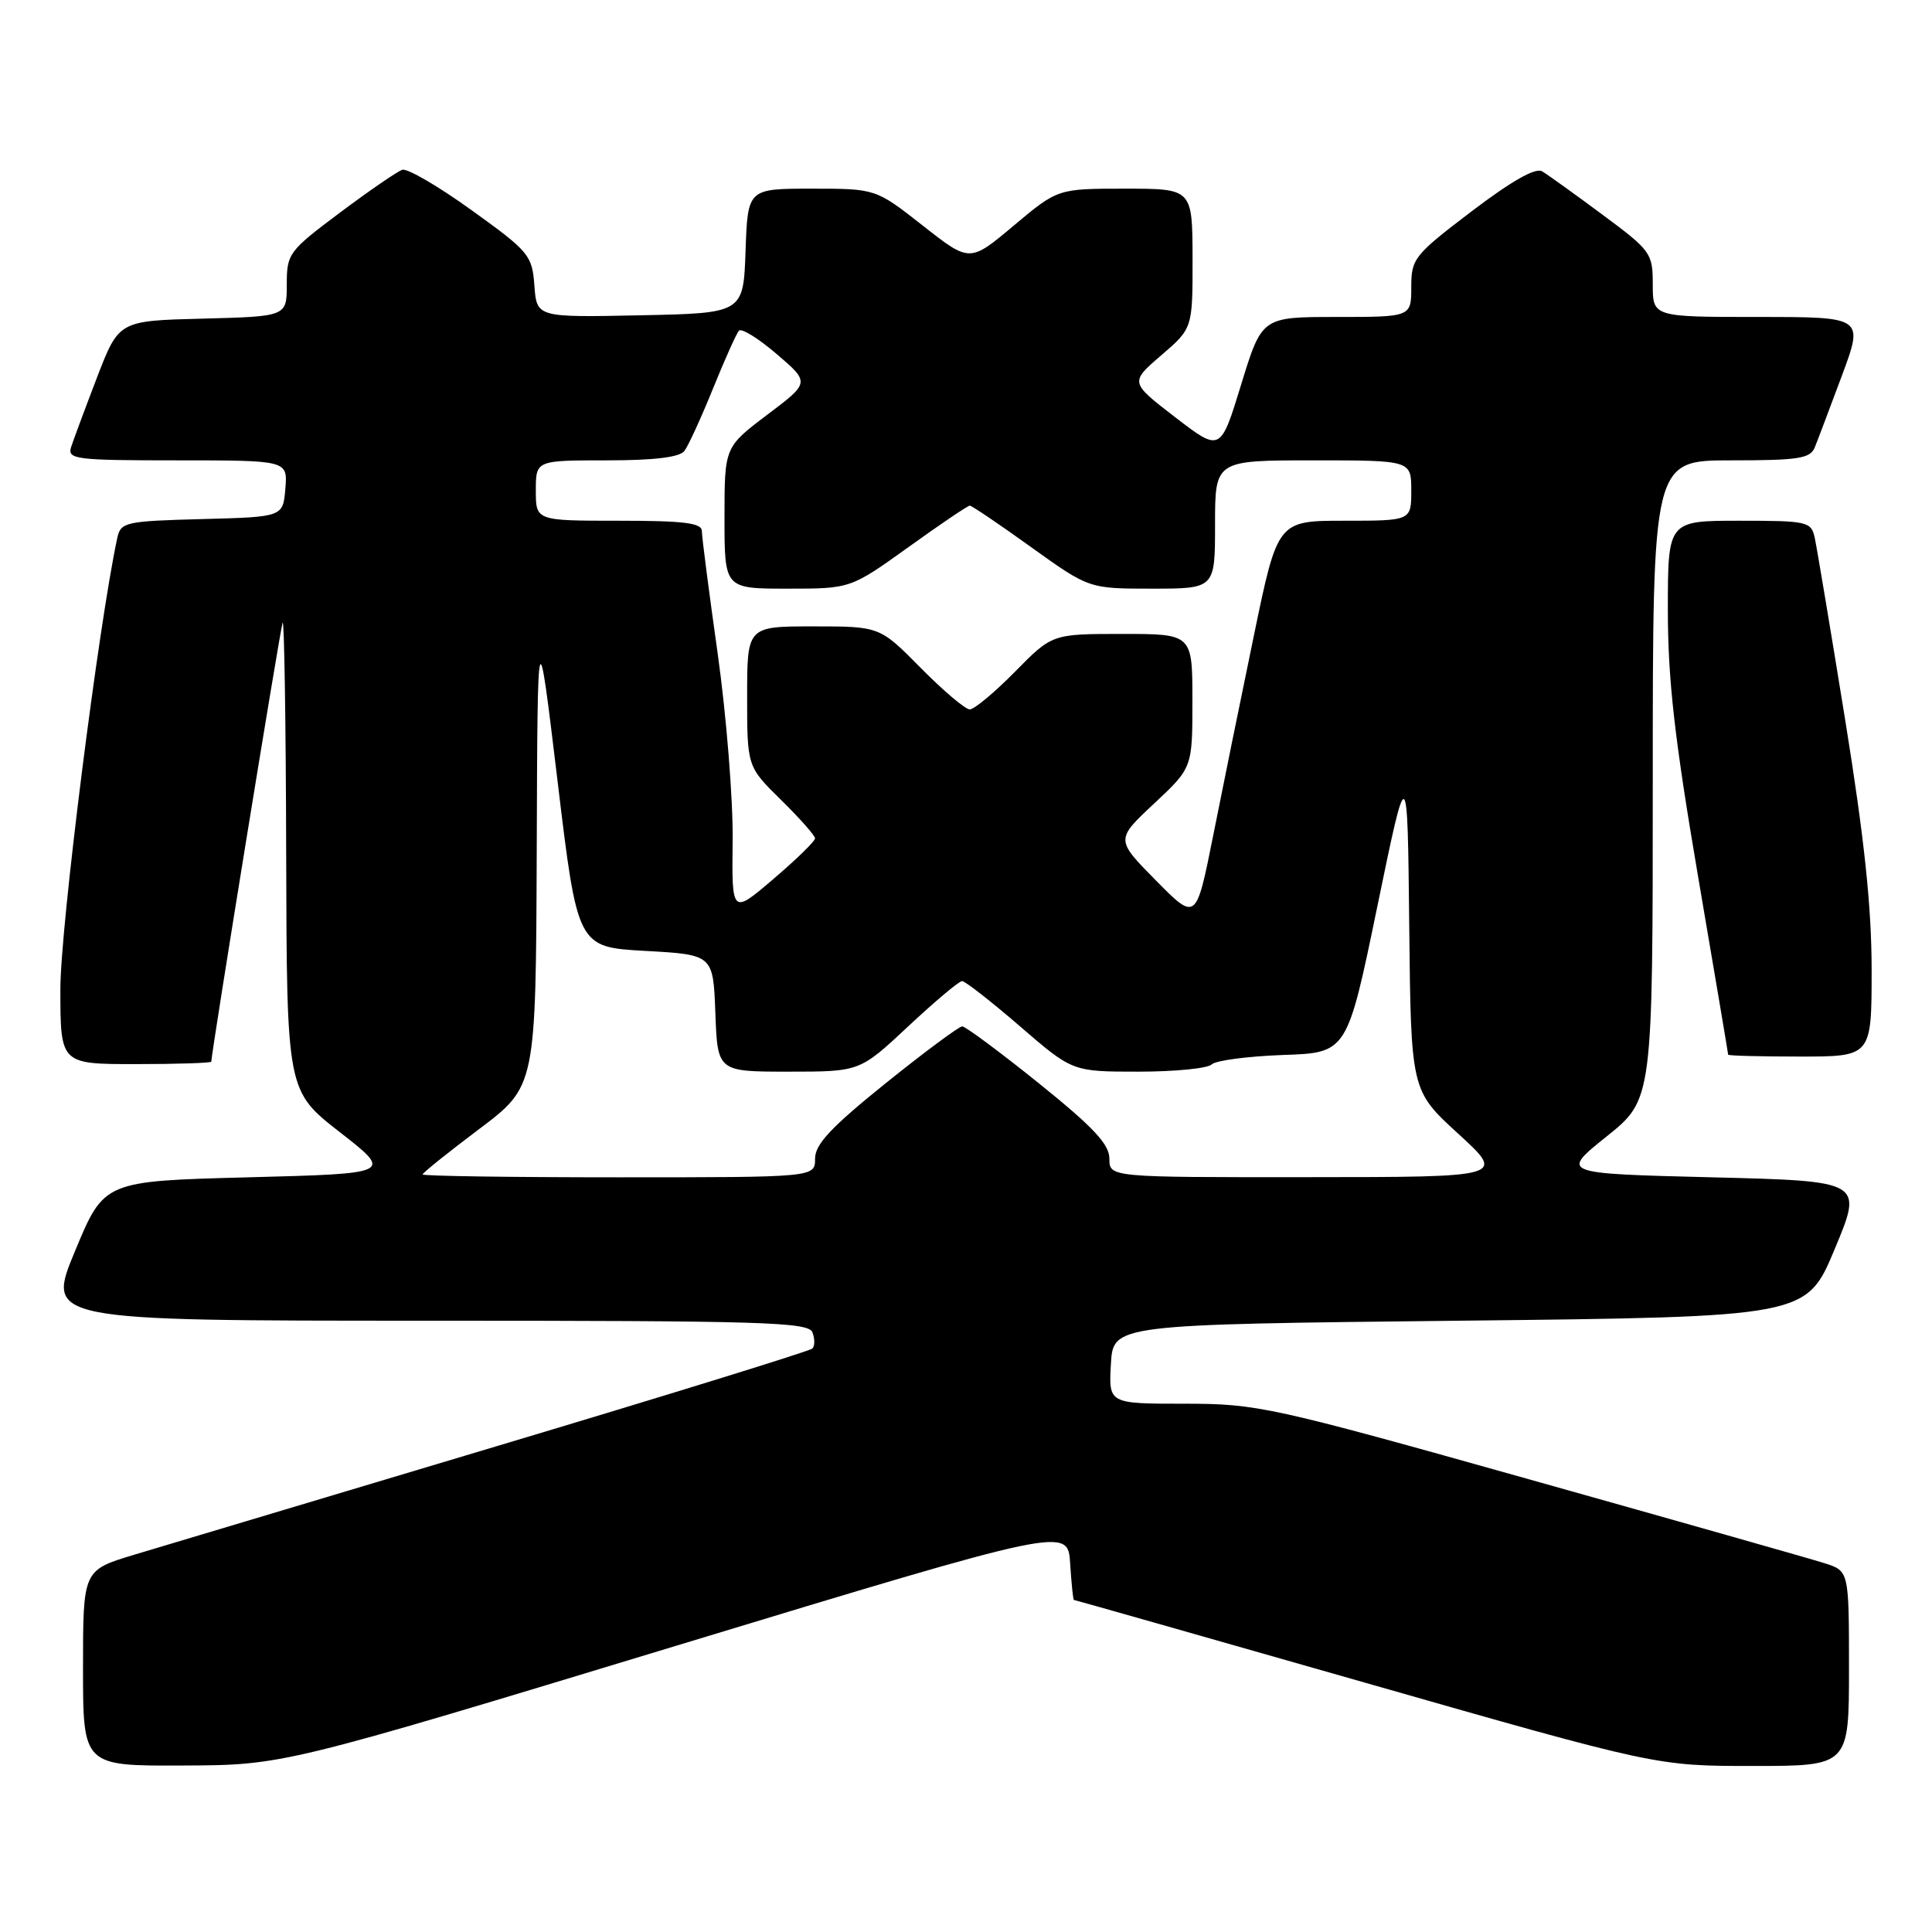 <?xml version="1.0" encoding="UTF-8" standalone="no"?>
<!DOCTYPE svg PUBLIC "-//W3C//DTD SVG 1.1//EN" "http://www.w3.org/Graphics/SVG/1.1/DTD/svg11.dtd" >
<svg xmlns="http://www.w3.org/2000/svg" xmlns:xlink="http://www.w3.org/1999/xlink" version="1.1" viewBox="0 0 256 256">
 <g >
 <path fill="currentColor"
d=" M 89.50 218.10 C 141.50 202.32 141.50 202.32 141.80 207.16 C 141.97 209.82 142.19 212.00 142.30 212.00 C 142.41 212.00 159.83 216.95 181.00 223.00 C 219.50 234.00 219.50 234.00 232.25 234.00 C 245.00 234.00 245.00 234.00 245.00 221.08 C 245.00 208.16 245.00 208.16 241.75 207.13 C 239.96 206.56 222.41 201.58 202.73 196.05 C 168.25 186.36 166.61 186.00 156.93 186.00 C 146.90 186.00 146.90 186.00 147.20 180.75 C 147.50 175.50 147.50 175.50 193.43 175.00 C 239.36 174.50 239.36 174.50 243.11 165.50 C 246.87 156.50 246.87 156.50 226.81 156.00 C 206.76 155.50 206.76 155.50 212.88 150.59 C 219.00 145.69 219.00 145.69 219.00 103.34 C 219.00 61.00 219.00 61.00 229.39 61.00 C 238.36 61.00 239.88 60.76 240.48 59.25 C 240.87 58.29 242.48 54.01 244.07 49.75 C 246.95 42.00 246.95 42.00 232.97 42.00 C 219.00 42.00 219.00 42.00 219.00 37.69 C 219.00 33.54 218.76 33.21 212.33 28.44 C 208.67 25.72 205.07 23.14 204.34 22.70 C 203.46 22.18 200.29 23.98 195.00 28.00 C 187.37 33.80 187.00 34.28 187.00 38.04 C 187.00 42.00 187.00 42.00 177.10 42.00 C 167.21 42.00 167.21 42.00 164.46 50.95 C 161.72 59.90 161.72 59.90 155.71 55.28 C 149.71 50.66 149.71 50.66 153.87 47.08 C 158.03 43.50 158.03 43.50 158.02 34.25 C 158.00 25.00 158.00 25.00 149.08 25.00 C 140.16 25.00 140.16 25.00 134.33 29.89 C 128.50 34.79 128.50 34.79 122.27 29.89 C 116.04 25.00 116.04 25.00 107.56 25.00 C 99.08 25.00 99.08 25.00 98.79 33.25 C 98.50 41.50 98.50 41.50 84.81 41.78 C 71.12 42.06 71.12 42.06 70.81 37.84 C 70.51 33.82 70.12 33.34 62.50 27.86 C 58.10 24.69 53.96 22.27 53.30 22.50 C 52.64 22.72 48.92 25.27 45.05 28.17 C 38.25 33.26 38.00 33.60 38.00 37.69 C 38.00 41.93 38.00 41.93 26.87 42.22 C 15.75 42.50 15.75 42.50 12.86 50.00 C 11.28 54.12 9.73 58.29 9.42 59.25 C 8.91 60.86 10.02 61.00 23.49 61.00 C 38.12 61.00 38.12 61.00 37.81 64.75 C 37.50 68.50 37.50 68.50 26.76 68.78 C 16.59 69.05 16.00 69.19 15.54 71.28 C 13.07 82.72 8.00 122.87 8.00 131.04 C 8.00 141.00 8.00 141.00 18.00 141.00 C 23.50 141.00 28.00 140.85 28.00 140.67 C 28.00 139.52 37.13 83.30 37.45 82.50 C 37.66 81.95 37.88 95.68 37.92 113.02 C 38.00 144.54 38.00 144.54 45.03 150.02 C 52.06 155.50 52.06 155.50 32.93 156.00 C 13.79 156.50 13.79 156.50 9.95 165.75 C 6.10 175.00 6.10 175.00 56.58 175.00 C 101.16 175.00 107.13 175.18 107.65 176.54 C 107.98 177.39 107.98 178.36 107.64 178.69 C 107.31 179.02 88.47 184.85 65.77 191.64 C 43.07 198.43 21.46 204.90 17.75 206.02 C 11.00 208.06 11.00 208.06 11.00 221.03 C 11.00 234.00 11.00 234.00 24.25 233.94 C 37.50 233.89 37.50 233.89 89.50 218.10 Z  M 248.00 128.54 C 248.00 120.21 247.04 111.12 244.48 95.29 C 242.54 83.30 240.73 72.49 240.46 71.25 C 239.99 69.11 239.50 69.00 230.48 69.00 C 221.00 69.00 221.00 69.00 221.00 80.81 C 221.00 90.01 221.88 97.81 224.99 116.06 C 227.19 128.95 228.99 139.61 228.99 139.75 C 229.00 139.89 233.28 140.00 238.50 140.00 C 248.00 140.00 248.00 140.00 248.00 128.54 Z  M 56.00 155.62 C 56.00 155.41 59.38 152.70 63.50 149.60 C 71.00 143.95 71.00 143.95 71.12 112.73 C 71.23 81.50 71.23 81.50 73.88 103.50 C 76.52 125.50 76.52 125.50 85.51 126.00 C 94.50 126.50 94.50 126.50 94.79 134.25 C 95.08 142.00 95.08 142.00 104.51 142.00 C 113.93 142.00 113.93 142.00 120.34 136.00 C 123.87 132.70 127.08 130.00 127.48 130.00 C 127.88 130.00 131.34 132.70 135.16 136.00 C 142.11 142.00 142.11 142.00 150.86 142.00 C 155.67 142.00 160.03 141.57 160.56 141.04 C 161.08 140.52 165.33 139.96 170.01 139.79 C 178.50 139.50 178.50 139.50 182.50 120.12 C 186.50 100.74 186.50 100.74 186.73 122.62 C 186.96 144.50 186.96 144.50 193.23 150.23 C 199.50 155.97 199.50 155.97 173.25 155.98 C 147.00 156.00 147.00 156.00 147.00 153.53 C 147.00 151.62 144.89 149.37 137.64 143.53 C 132.49 139.39 127.92 136.00 127.50 136.00 C 127.08 136.00 122.51 139.39 117.36 143.53 C 110.11 149.37 108.00 151.62 108.00 153.53 C 108.00 156.00 108.00 156.00 82.00 156.00 C 67.70 156.00 56.00 155.83 56.00 155.62 Z  M 153.16 116.66 C 147.82 111.25 147.82 111.25 152.91 106.49 C 158.00 101.73 158.00 101.73 158.00 92.86 C 158.00 84.00 158.00 84.00 148.71 84.00 C 139.42 84.00 139.42 84.00 134.50 89.00 C 131.79 91.75 129.09 94.00 128.50 94.00 C 127.91 94.00 124.99 91.53 122.00 88.50 C 116.57 83.00 116.57 83.00 107.78 83.00 C 99.00 83.00 99.00 83.00 99.00 92.29 C 99.00 101.58 99.00 101.58 103.50 106.00 C 105.97 108.43 108.00 110.72 108.00 111.09 C 108.00 111.46 105.52 113.88 102.48 116.47 C 96.96 121.19 96.96 121.19 97.08 111.34 C 97.14 105.93 96.25 94.80 95.10 86.62 C 93.94 78.43 93.00 71.12 93.00 70.37 C 93.00 69.29 90.63 69.00 82.00 69.00 C 71.00 69.00 71.00 69.00 71.00 65.00 C 71.00 61.00 71.00 61.00 80.38 61.00 C 86.71 61.00 90.06 60.59 90.69 59.75 C 91.21 59.06 92.91 55.35 94.47 51.50 C 96.03 47.65 97.58 44.19 97.91 43.82 C 98.23 43.44 100.49 44.83 102.91 46.91 C 107.33 50.69 107.33 50.69 101.66 54.96 C 96.00 59.24 96.00 59.24 96.00 68.62 C 96.00 78.00 96.00 78.00 104.35 78.00 C 112.70 78.00 112.70 78.00 120.37 72.50 C 124.58 69.47 128.24 67.00 128.50 67.00 C 128.76 67.00 132.42 69.47 136.63 72.50 C 144.30 78.00 144.30 78.00 152.65 78.00 C 161.00 78.00 161.00 78.00 161.00 69.50 C 161.00 61.00 161.00 61.00 174.00 61.00 C 187.00 61.00 187.00 61.00 187.00 65.00 C 187.00 69.00 187.00 69.00 178.15 69.00 C 169.29 69.00 169.29 69.00 166.14 84.25 C 164.40 92.64 161.97 104.58 160.74 110.78 C 158.49 122.06 158.49 122.06 153.16 116.66 Z "/>
</g>
</svg>